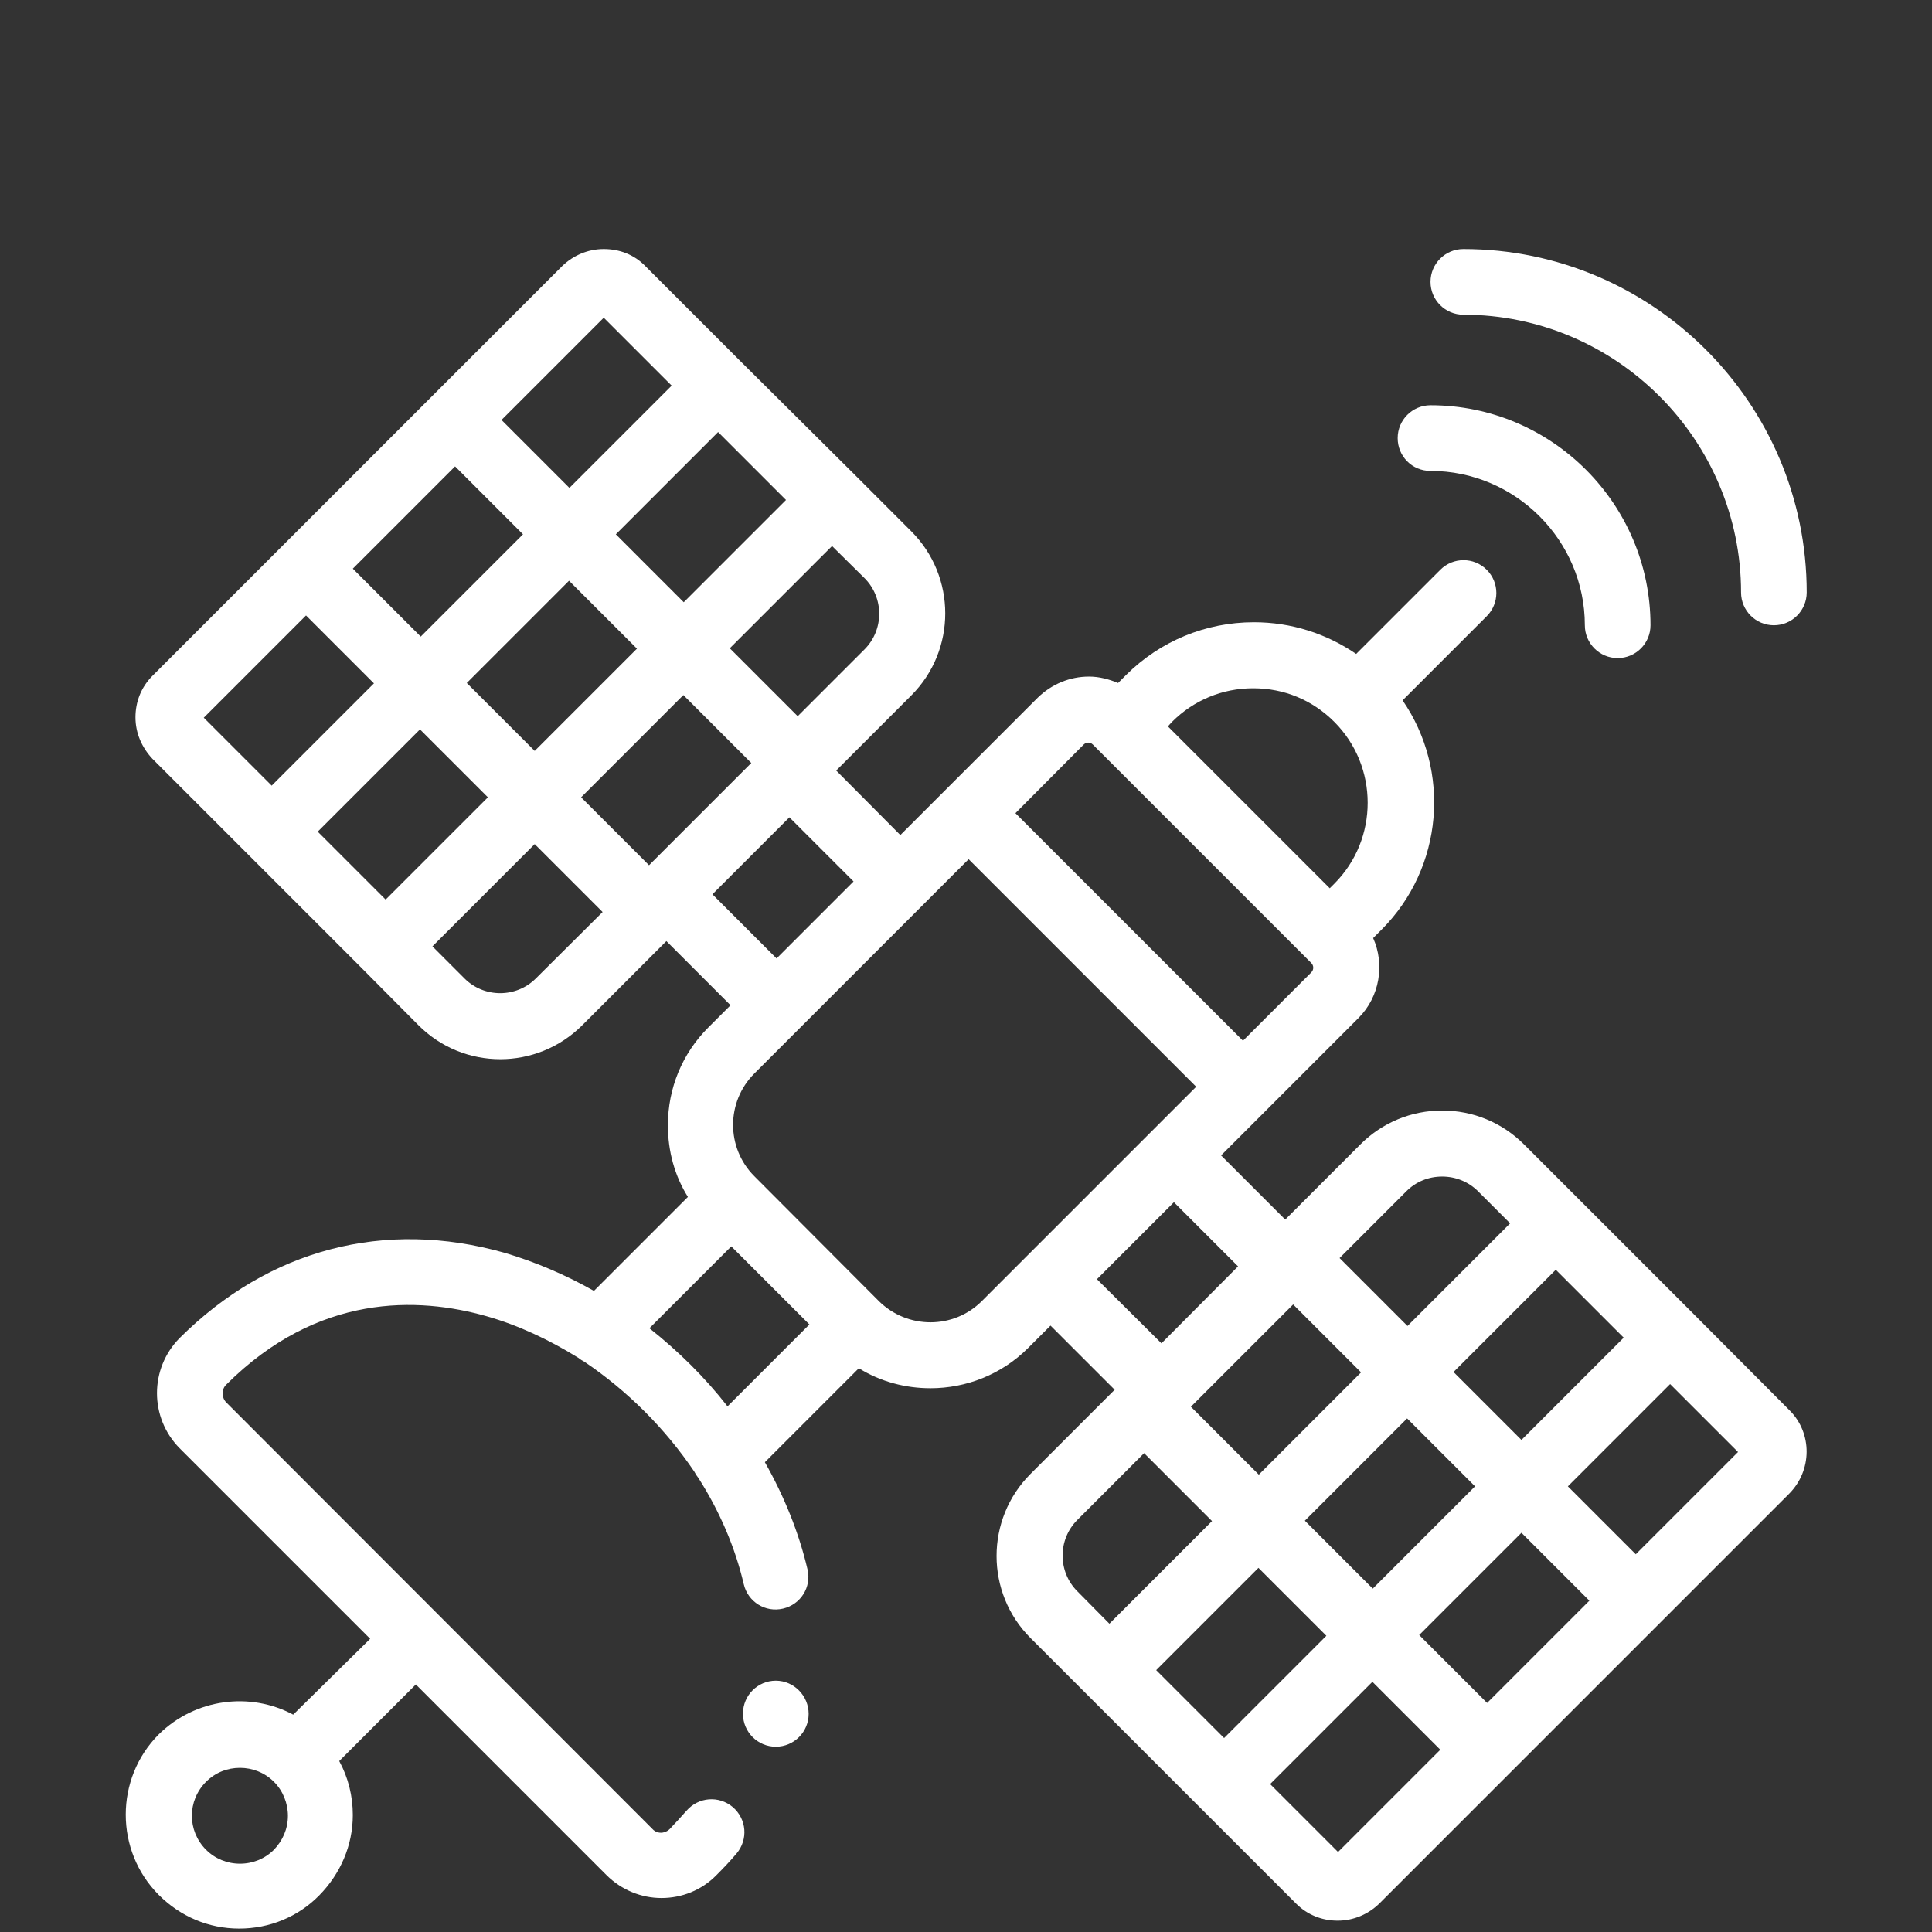 <?xml version="1.0" encoding="utf-8"?>
<!-- Generator: Adobe Illustrator 24.1.2, SVG Export Plug-In . SVG Version: 6.00 Build 0)  -->
<svg version="1.1" id="Capa_1" xmlns="http://www.w3.org/2000/svg" xmlns:xlink="http://www.w3.org/1999/xlink" x="0px" y="0px"
	 viewBox="0 0 512 512" style="enable-background:new 0 0 512 512;" xml:space="preserve">
<rect x="0" y="0" width="512" height="512" fill="#333333" stroke="none"/>
<style type="text/css">
	.st0{fill:#FFFFFF;}
</style>
<g>
	<path class="st0" d="M205.6,445.4c-4.8,0-8.7,3.9-8.7,8.7v0.1c0,4.8,3.9,8.7,8.7,8.7c4.8,0,8.7-3.9,8.7-8.7
		C214.3,449.4,210.4,445.4,205.6,445.4z"/>
	<path class="st0" d="M387.8,83.4c40.5,0,73.6,33.1,73.6,73.6c0,4.8,3.9,8.7,8.7,8.7c4.8,0,8.7-3.9,8.7-8.7c0-50.2-40.9-91-91-91
		c-4.8,0-8.7,3.9-8.7,8.7C379.1,79.5,383,83.4,387.8,83.4z"/>
	<path class="st0" d="M379.1,124.8c22.5,0,40.9,18.4,40.9,40.9c0,4.8,3.9,8.7,8.7,8.7c4.8,0,8.7-3.9,8.7-8.7
		c0-32.1-26.1-58.3-58.3-58.3c-4.8,0-8.7,3.9-8.7,8.7C370.4,120.9,374.2,124.8,379.1,124.8z"/>
	<path class="st0" d="M474.3,373.8l-25.4-25.5l0,0l0,0l-30.3-30.3l0,0l0,0l-14.7-14.7c-5.8-5.8-13.5-9-21.7-9s-15.9,3.2-21.7,9
		l-19.9,19.9l-17-17l12.1-12.1l0,0l0,0l24.3-24.3c5.7-5.7,7-14.3,3.9-21.2l2.2-2.2c16.5-16.5,18.4-42.2,5.6-60.8l22.3-22.3
		c3.4-3.4,3.4-8.9,0-12.3c-3.4-3.4-8.9-3.4-12.3,0l-22.3,22.3c-7.9-5.4-17.2-8.4-27.1-8.4c-12.8,0-24.8,5-33.8,13.9l-2.2,2.2
		c-2.4-1-5-1.7-7.7-1.7l0,0c-5.1,0-9.9,2-13.6,5.6l-24.3,24.3l0,0l-12.1,12.1l-17-17.1l19.9-19.9c12-12,12-31.5,0-43.5l-14.6-14.6
		c0,0,0,0-0.1-0.1c-0.1-0.1,0,0-0.1-0.1L196.5,96c-0.1-0.1-0.1-0.1-0.2-0.2c-0.1-0.1-0.1-0.1-0.2-0.2L171,70.5
		c-2.9-3-6.8-4.5-11-4.5l0,0c-4.2,0-8.1,1.7-11,4.5l-74,74l-34.6,34.6c-3,3-4.5,6.9-4.5,11c0,4.2,1.7,8,4.5,11l25.3,25.3
		c0.1,0.1,0.1,0.1,0.2,0.2s0.1,0.1,0.2,0.2l30,30c0,0,0,0,0.1,0.1c0.1,0.1,0,0,0.1,0.1l14.6,14.7c6,6,13.8,9,21.7,9
		c7.8,0,15.7-3,21.7-9l22.3-22.3l17,17l-5.9,5.9c-6.9,6.9-10.7,16.1-10.7,25.9c0,6.9,1.8,13.4,5.3,19l-24.9,24.9
		c-7.6-4.3-15.6-7.7-23.7-10.1c-31.8-9-62.4-1-86.1,22.6c-8,8.1-8,21.1,0,29.2l50.5,50.5l-20.4,20.1c-11.4-6.1-25.9-4.3-35.6,5.2
		c-11.7,11.7-11.7,30.9,0,42.6c5.7,5.7,13.2,8.9,21.3,8.9l0,0c8,0,15.6-3.1,21.2-8.8s8.9-13.2,8.9-21.3c0-5-1.2-9.9-3.6-14.3
		l20.3-20.3l50.5,50.5c4,4,9.3,6.1,14.6,6.1s10.6-2,14.6-6.1c1.8-1.8,3.7-3.8,5.3-5.7c3.1-3.7,2.7-9.1-1-12.3
		c-3.7-3.1-9.1-2.7-12.3,1c-1.4,1.6-2.9,3.2-4.4,4.8c-0.8,0.8-1.8,1-2.3,1s-1.5-0.1-2.3-1L59.9,371.6c-1.2-1.3-1.2-3.4,0-4.6
		c24.4-24.4,51-23.3,69-18.2c8.5,2.4,16.7,6.3,24.3,11c0.5,0.4,1.1,0.8,1.7,1.1c11.4,7.7,21.4,17.7,29.1,29.1
		c0.3,0.6,0.7,1.2,1.1,1.7c5.6,8.8,9.7,18.3,12,28.1c1.1,4.7,5.7,7.6,10.4,6.5c4.7-1.1,7.6-5.7,6.5-10.4
		c-2.3-9.8-6.2-19.4-11.3-28.4l24.9-24.9c5.8,3.6,12.4,5.3,19,5.3c9.4,0,18.8-3.6,25.9-10.7l5.9-5.9l17,17l-22.3,22.3
		c-12,12-12,31.5,0,43.5l14.7,14.7l0,0l0,0l30.3,30.3l0,0l0,0l25.4,25.4c3,3,6.9,4.5,11,4.5c4.2,0,8.1-1.7,11-4.5l34.6-34.6l0,0l0,0
		l39.4-39.4l0,0l0,0l34.6-34.6C480.3,389.7,480.3,379.8,474.3,373.8L474.3,373.8z M72.6,490.2c-2.4,2.4-5.6,3.7-9,3.7l0,0
		c-3.4,0-6.6-1.3-9-3.7c-5-5-5-13,0-18c2.5-2.5,5.7-3.7,9-3.7c3.2,0,6.5,1.2,9,3.7c2.4,2.4,3.7,5.7,3.7,9
		C76.3,484.7,74.9,487.8,72.6,490.2z M412.3,336.5l18,18l-27.1,27.1l-18-18L412.3,336.5z M390.9,393.9l-27.1,27.1l-18-18l27.1-27.1
		L390.9,393.9z M372.7,315.7c2.5-2.5,5.8-3.9,9.5-3.9c3.6,0,7,1.4,9.5,3.9l8.5,8.5L373,351.4l-18-18L372.7,315.7z M342.7,345.7
		l18,18l-27.1,27.1l-18-18L342.7,345.7z M310.6,191.3c5.7-5.7,13.3-8.9,21.5-8.9c8.2,0,15.7,3.1,21.5,8.9
		c11.8,11.8,11.8,31.1,0,42.9l-1.2,1.2l-42.9-42.9L310.6,191.3z M287.2,197.3c0.4-0.4,0.9-0.5,1.2-0.5l0,0c0.3,0,0.8,0.1,1.2,0.5
		l56.3,56.3c0.1,0.1,0.2,0.2,0.3,0.3s0.2,0.2,0.3,0.3l1,1c0.7,0.7,0.7,1.8,0,2.5l-18.1,18.1l-60.3-60.3L287.2,197.3z M229.1,153.2
		c5.2,5.2,5.2,13.7,0,18.9l-17.7,17.7l-18-18l27.1-27.1L229.1,153.2z M172,229.3l-18-18l27.1-27.1l18,18L172,229.3z M141.7,199
		l-18-18l27.1-27.1l18,18L141.7,199z M208.3,132.5l-27.1,27.1l-18-18l27.1-27.1L208.3,132.5z M160,84.2l18,18l-27.1,27.1l-18-18
		L160,84.2z M120.6,123.6l18,18l-27.1,27.1l-18-18L120.6,123.6z M54,190.2l27.1-27.1l18,18L72,208.2L54,190.2z M102.2,238.4l-18-18
		l27.1-27.1l18,18L102.2,238.4z M142,259.3c-5.2,5.2-13.7,5.2-18.9,0l-8.5-8.5l27.1-27.1l18,18L142,259.3z M188.8,237l20.4-20.4
		l17,17l-20.4,20.4L188.8,237z M192.8,372.7c-6-7.7-13-14.6-20.7-20.7l21.7-21.7l20.7,20.7L192.8,372.7z M272.2,332.8L272.2,332.8
		L272.2,332.8l-12,12c-7.5,7.5-19.7,7.5-27.3,0l-33-33.1l0,0c-7.5-7.5-7.5-19.7,0-27.2l56.8-56.8L317,288l-11.8,11.8
		c-0.1,0.1-0.2,0.2-0.3,0.3c-0.1,0.1-0.2,0.2-0.3,0.3L272.2,332.8z M290.7,339l20.4-20.4l17,17L307.8,356L290.7,339z M285.5,421.7
		c-5.2-5.2-5.2-13.7,0-18.9l17.7-17.7l18,18L294,430.3L285.5,421.7z M306.4,442.6l27.1-27.1l18,18l-27.1,27.1L306.4,442.6z
		 M354.6,490.8l-18-18l27.1-27.1l18,18L354.6,490.8z M394.1,451.3l-18-18l27.1-27.1l18,18L394.1,451.3z M433.5,411.9l-18-18
		l27.1-27.1l18,18L433.5,411.9z"/>
</g>
</svg>
